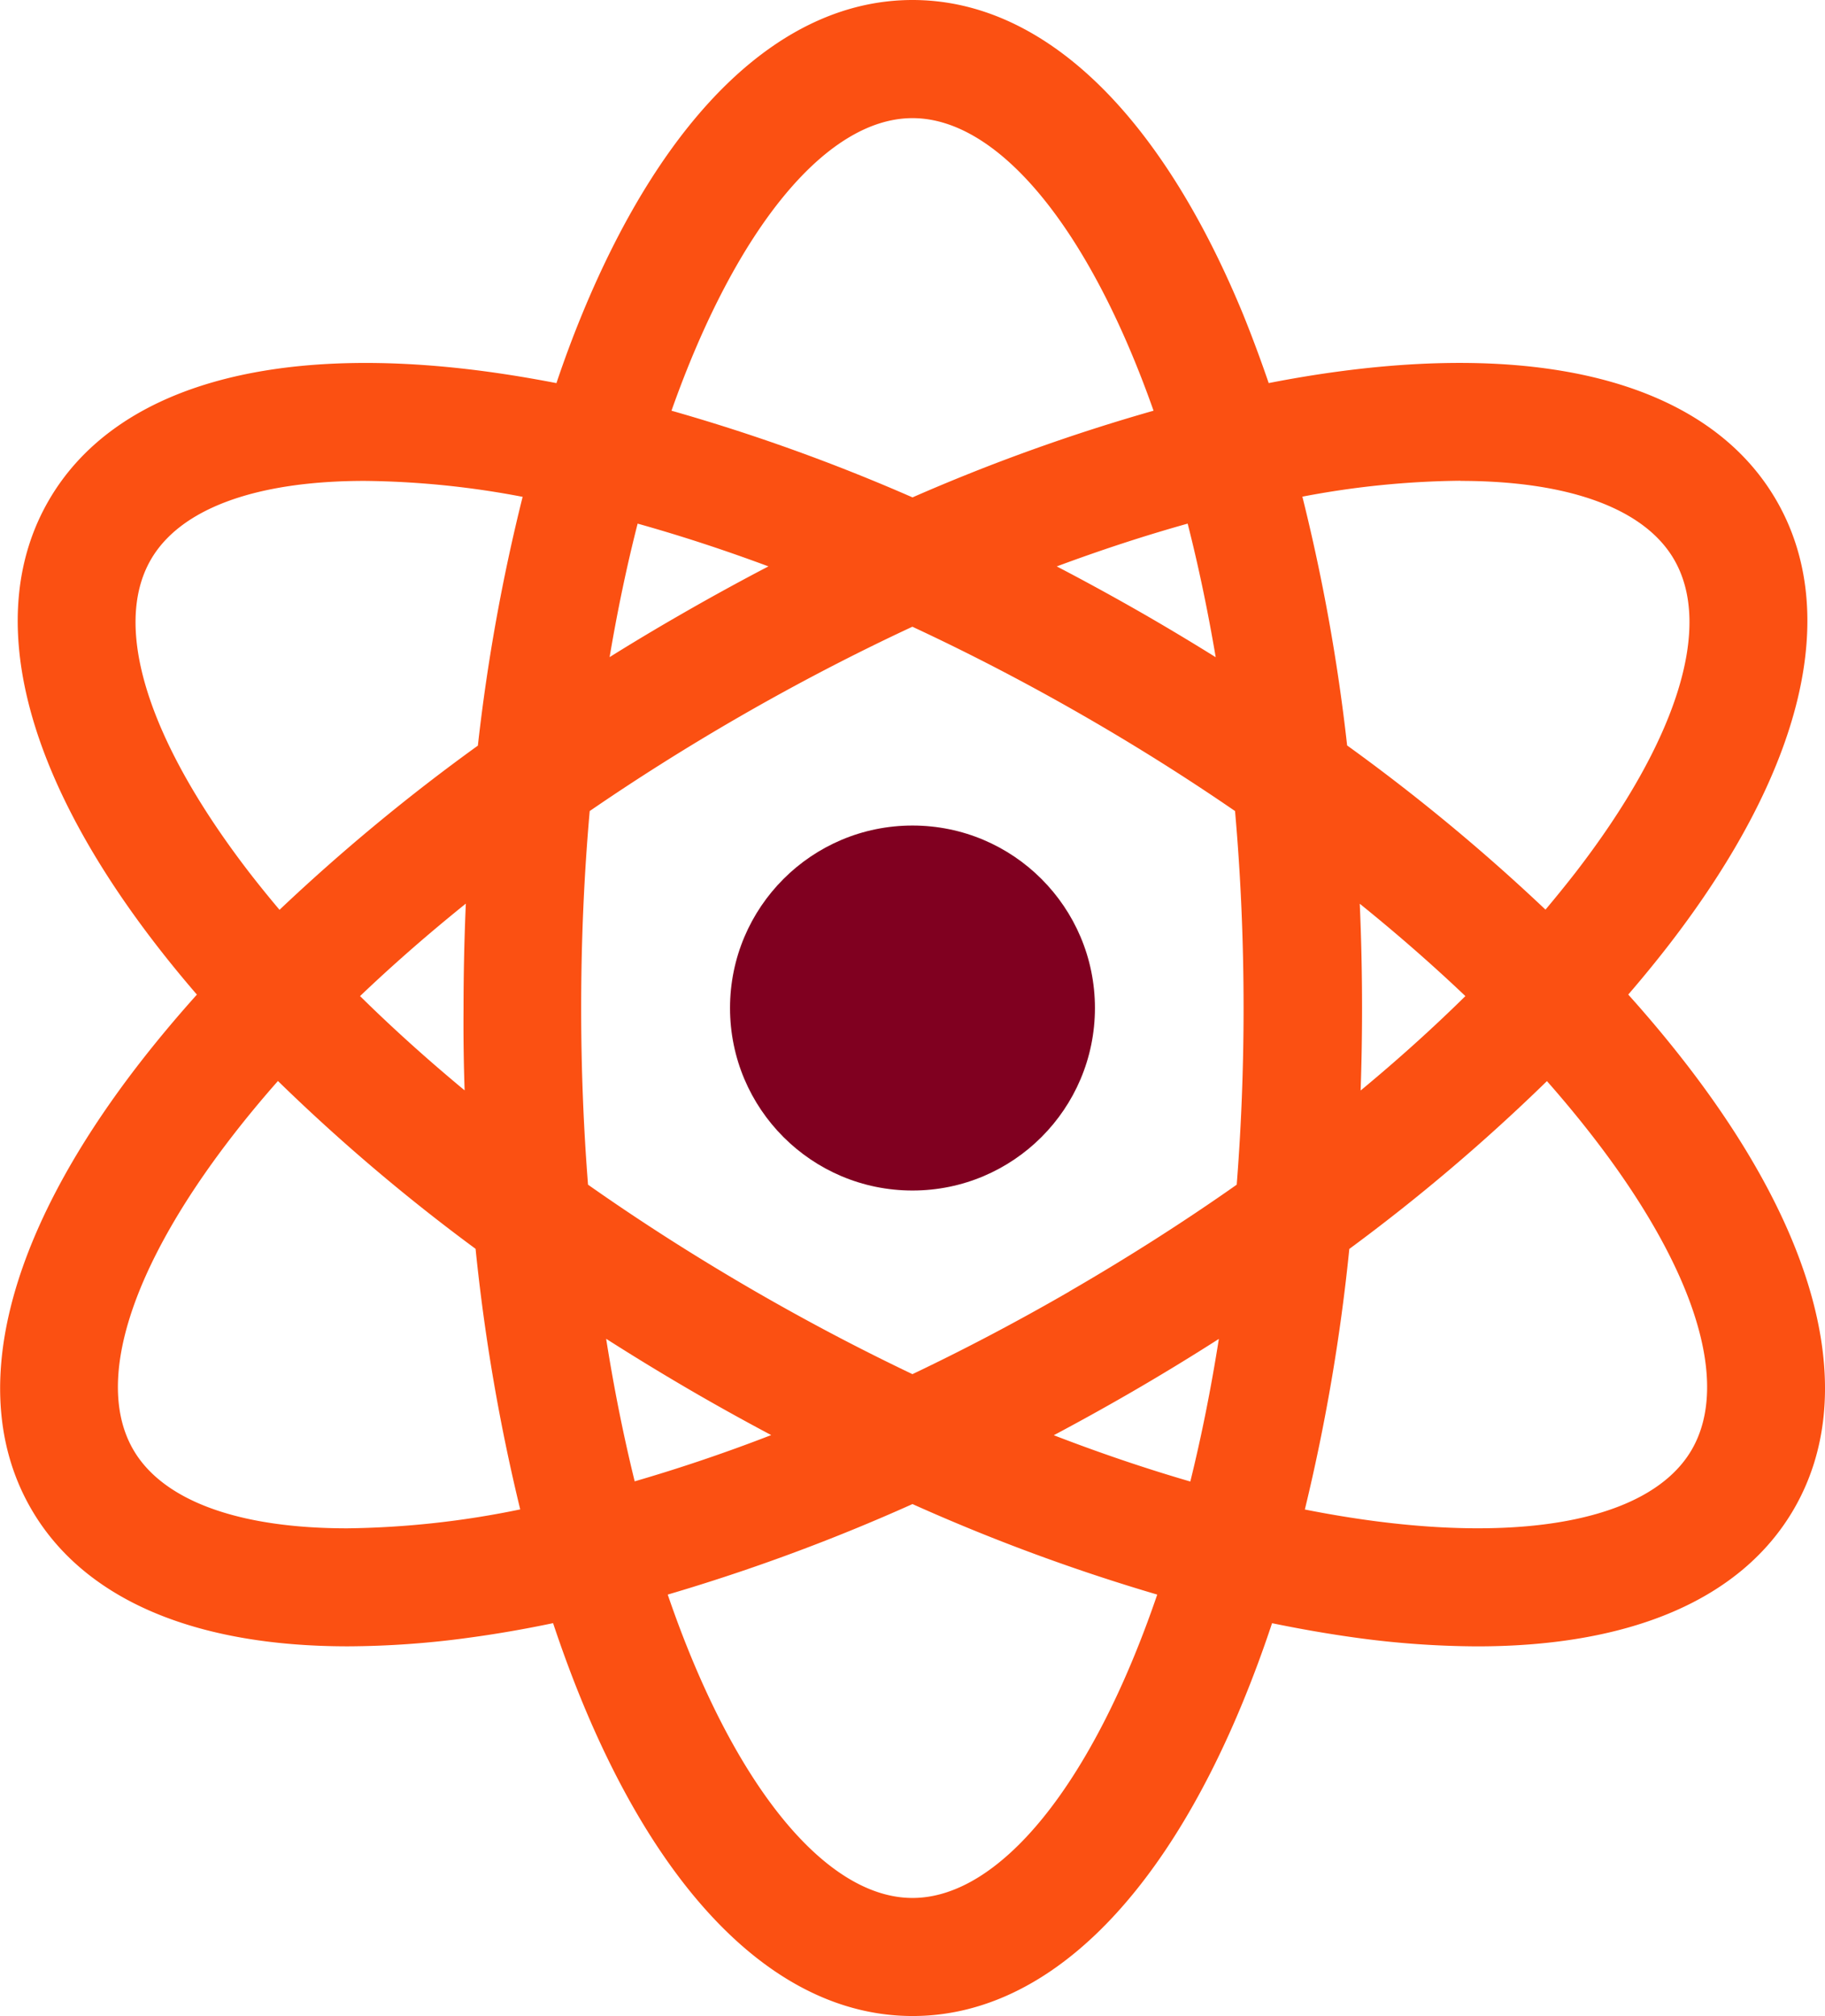 <svg xmlns="http://www.w3.org/2000/svg" width="50.033" height="55.258" viewBox="0 0 50.033 55.258">
  <g id="atom" transform="translate(-24.208)">
    <path id="Path_9139" data-name="Path 9139" d="M70.459,29.191q-.745-.966-1.612-1.931.594-.689,1.129-1.381c3.671-4.76,4.714-9.078,2.935-12.159s-6.039-4.337-12-3.538q-.942.126-1.921.318-.333-.972-.7-1.88C56,3.062,52.782,0,49.225,0s-6.776,3.062-9.062,8.621q-.373.906-.7,1.88-.977-.19-1.921-.318c-5.958-.8-10.219.457-12,3.538s-.736,7.4,2.935,12.159q.533.691,1.129,1.381-.864.963-1.612,1.931c-3.671,4.76-4.714,9.078-2.935,12.159,1.429,2.475,4.46,3.773,8.686,3.773a24.977,24.977,0,0,0,3.311-.235q1.131-.152,2.315-.4c.248.743.512,1.46.795,2.147,2.287,5.559,5.505,8.621,9.062,8.621S56,52.2,58.287,46.637c.282-.686.547-1.4.795-2.147q1.181.244,2.315.4a24.977,24.977,0,0,0,3.311.235c4.226,0,7.257-1.3,8.686-3.773C75.173,38.269,74.13,33.951,70.459,29.191Zm-6.217-16.01c2.96,0,5.051.751,5.864,2.159,1.064,1.842.081,4.963-2.695,8.563q-.4.514-.833,1.029a53.092,53.092,0,0,0-5.438-4.5,51.912,51.912,0,0,0-1.227-6.819,24.12,24.12,0,0,1,4.329-.436ZM53.523,35.4c-1.455.84-2.892,1.594-4.3,2.264-1.406-.67-2.843-1.423-4.3-2.264-1.606-.928-3.144-1.909-4.594-2.929-.122-1.549-.188-3.165-.188-4.841,0-1.878.082-3.68.234-5.4,1.293-.888,2.652-1.745,4.064-2.561,1.623-.937,3.222-1.765,4.782-2.491,1.56.726,3.159,1.554,4.782,2.491,1.412.815,2.771,1.673,4.064,2.561.152,1.716.234,3.519.234,5.4,0,1.676-.066,3.292-.188,4.841-1.45,1.02-2.988,2-4.594,2.929Zm4.1,1.3c-.217,1.378-.48,2.684-.782,3.907-1.2-.349-2.452-.771-3.743-1.269q1.024-.544,2.043-1.131,1.268-.732,2.481-1.508ZM45.351,39.334c-1.291.5-2.542.919-3.743,1.268-.3-1.223-.565-2.529-.782-3.907q1.213.774,2.481,1.508Q44.326,38.791,45.351,39.334Zm-8.4-9.444c-1.025-.849-1.986-1.715-2.872-2.588q1.347-1.285,2.9-2.535-.062,1.417-.063,2.862Q36.907,28.767,36.946,29.89Zm3.969-11.876q.327-1.935.769-3.662c1.15.322,2.349.712,3.586,1.172q-1.227.64-2.447,1.344Q41.854,17.428,40.916,18.014Zm12.262-2.49c1.237-.46,2.436-.85,3.586-1.172q.44,1.723.769,3.662-.938-.585-1.908-1.146Q54.406,16.164,53.178,15.524Zm8.3,9.243q1.544,1.246,2.9,2.535c-.886.873-1.847,1.739-2.872,2.588q.039-1.122.039-2.26,0-1.444-.063-2.862ZM49.225,3.238c2.342,0,4.83,2.979,6.608,8.019a51.85,51.85,0,0,0-6.608,2.376,51.867,51.867,0,0,0-6.608-2.376C44.4,6.217,46.883,3.238,49.225,3.238ZM28.343,15.34c.813-1.408,2.9-2.159,5.864-2.159a24.114,24.114,0,0,1,4.329.437,51.9,51.9,0,0,0-1.227,6.819,53.093,53.093,0,0,0-5.438,4.5q-.435-.515-.833-1.029C28.262,20.3,27.28,17.182,28.343,15.34Zm5.381,26.55c-2.96,0-5.051-.751-5.864-2.159-1.064-1.842-.081-4.963,2.695-8.563q.593-.769,1.273-1.539a51.62,51.62,0,0,0,5.418,4.6,52.816,52.816,0,0,0,1.224,7.142A24.686,24.686,0,0,1,33.724,41.89Zm15.5,10.131c-2.387,0-4.926-3.1-6.71-8.315a52.836,52.836,0,0,0,6.71-2.481,52.836,52.836,0,0,0,6.71,2.481C54.151,48.924,51.612,52.021,49.225,52.021ZM70.59,39.731c-1.2,2.074-5.171,2.722-10.609,1.643A52.8,52.8,0,0,0,61.2,34.232a51.6,51.6,0,0,0,5.418-4.6q.678.769,1.273,1.539C70.671,34.768,71.654,37.889,70.59,39.731Z" fill="#fb5012"/>
    <circle id="Ellipse_398" data-name="Ellipse 398" cx="5.002" cy="5.002" r="5.002" transform="translate(44.222 22.627)" fill="#800020"/>
  </g>
</svg>
